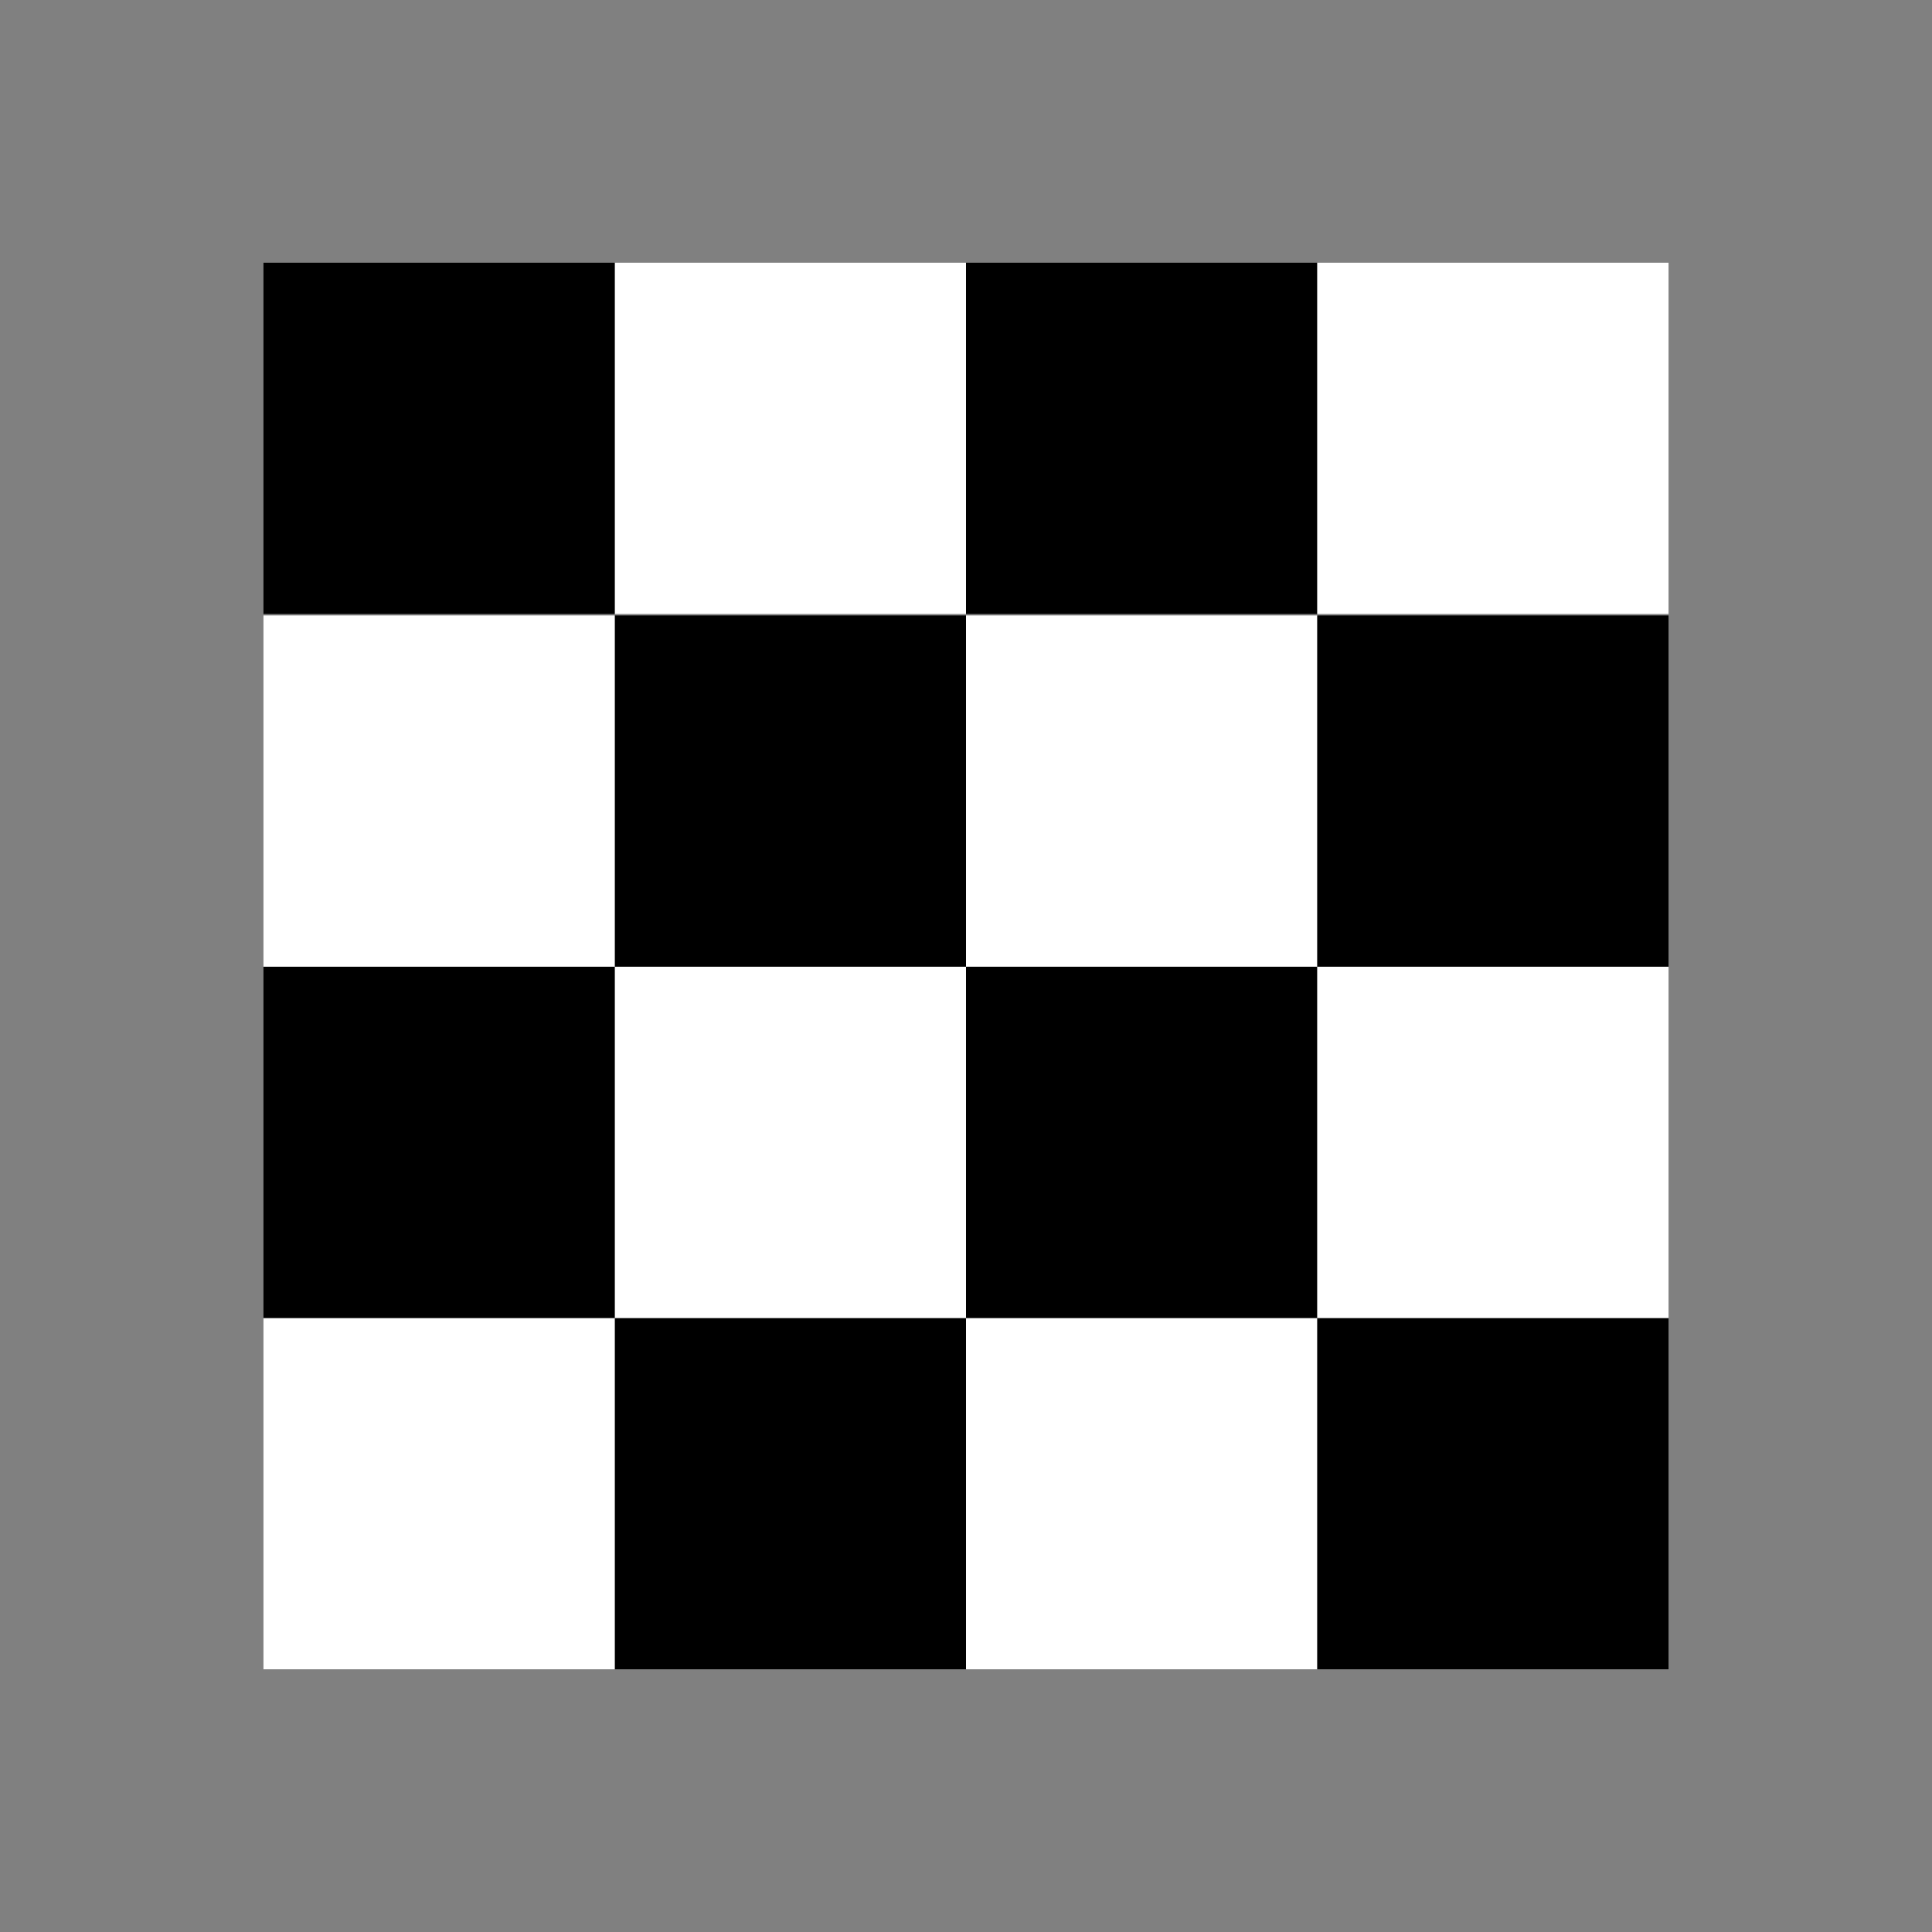 <?xml version="1.0" encoding="UTF-8" standalone="no"?>
<!-- Created with Inkscape (http://www.inkscape.org/) -->

<svg
   xmlns:dc="http://purl.org/dc/elements/1.1/"
   xmlns:cc="http://creativecommons.org/ns#"
   xmlns:rdf="http://www.w3.org/1999/02/22-rdf-syntax-ns#"
   xmlns:svg="http://www.w3.org/2000/svg"
   xmlns="http://www.w3.org/2000/svg"
   version="1.0"
   width="55"
   height="55"
   viewBox="0 0 55 55"
   id="svg2">
  <rect x="0" y="0" width="55" height="55" fill="#808080" stroke="none"/>
  <defs
     id="defs9" />
  <g
     transform="translate(2.62,1.911)"
     id="g4016">
    <g
       transform="translate(5e-5,0.095)"
       id="g4010">
      <rect
         width="10"
         height="10"
         rx="0"
         x="14.88"
         y="35.515"
         id="rect2988-1-3-5-3-4-9-3"
         style="fill:#000000;fill-opacity:1;stroke:none" />
      <rect
         width="10"
         height="10"
         rx="0"
         x="-45.515"
         y="4.88"
         transform="matrix(0,-1,1,0,0,0)"
         id="rect2988-8"
         style="fill:#ffffff;fill-opacity:1;stroke:none" />
      <rect
         width="10"
         height="10"
         rx="0"
         x="-45.515"
         y="24.88"
         transform="matrix(0,-1,1,0,0,0)"
         id="rect2988-1-3-5-3-4-9-5"
         style="fill:#ffffff;fill-opacity:1;stroke:none" />
      <rect
         width="10"
         height="10"
         rx="0"
         x="34.88"
         y="35.515"
         id="rect2988-1-3-5"
         style="fill:#000000;fill-opacity:1;stroke:none" />
    </g>
    <g
       transform="translate(5e-5,-0.095)"
       id="g3998">
      <rect
         width="10"
         height="10"
         rx="0"
         x="14.88"
         y="15.705"
         id="rect2988-1"
         style="fill:#000000;fill-opacity:1;stroke:none" />
      <rect
         width="10"
         height="10"
         rx="0"
         x="-25.705"
         y="4.88"
         transform="matrix(0,-1,1,0,0,0)"
         id="rect2988-1-3-5-3-4-3"
         style="fill:#ffffff;fill-opacity:1;stroke:none" />
      <rect
         width="10"
         height="10"
         rx="0"
         x="-25.705"
         y="24.88"
         transform="matrix(0,-1,1,0,0,0)"
         id="rect2988-1-3-4"
         style="fill:#ffffff;fill-opacity:1;stroke:none" />
      <rect
         width="10"
         height="10"
         rx="0"
         x="34.88"
         y="15.705"
         id="rect2988-1-3-5-3"
         style="fill:#000000;fill-opacity:1;stroke:none" />
    </g>
    <g
       transform="translate(5e-5,0)"
       id="g3992">
      <rect
         width="10"
         height="10"
         rx="0"
         x="-15.568"
         y="14.88"
         transform="matrix(0,-1,1,0,0,0)"
         id="rect2988-1-3-5-3-5"
         style="fill:#ffffff;fill-opacity:1;stroke:none" />
      <rect
         width="10"
         height="10"
         rx="0"
         x="4.88"
         y="5.568"
         id="rect2988"
         style="fill:#000000;fill-opacity:1;stroke:none" />
      <rect
         width="10"
         height="10"
         rx="0"
         x="24.88"
         y="5.568"
         id="rect2988-1-3-5-3-4"
         style="fill:#000000;fill-opacity:1;stroke:none" />
      <rect
         width="10"
         height="10"
         rx="0"
         x="-15.568"
         y="34.88"
         transform="matrix(0,-1,1,0,0,0)"
         id="rect2988-1-3-5-0"
         style="fill:#ffffff;fill-opacity:1;stroke:none" />
    </g>
    <g
       transform="translate(5e-5,-1.2715658e-6)"
       id="g4004">
      <rect
         width="10"
         height="10"
         rx="0"
         x="-35.61"
         y="14.88"
         transform="matrix(0,-1,1,0,0,0)"
         id="rect2988-1-5"
         style="fill:#ffffff;fill-opacity:1;stroke:none" />
      <rect
         width="10"
         height="10"
         rx="0"
         x="4.88"
         y="25.61"
         id="rect2988-1-3-5-3-4-9"
         style="fill:#000000;fill-opacity:1;stroke:none" />
      <rect
         width="10"
         height="10"
         rx="0"
         x="24.88"
         y="25.61"
         id="rect2988-1-3"
         style="fill:#000000;fill-opacity:1;stroke:none" />
      <rect
         width="10"
         height="10"
         rx="0"
         x="-35.61"
         y="34.88"
         transform="matrix(0,-1,1,0,0,0)"
         id="rect2988-1-3-5-3-4-9-3-0"
         style="fill:#ffffff;fill-opacity:1;stroke:none" />
    </g>
  </g>
</svg>
